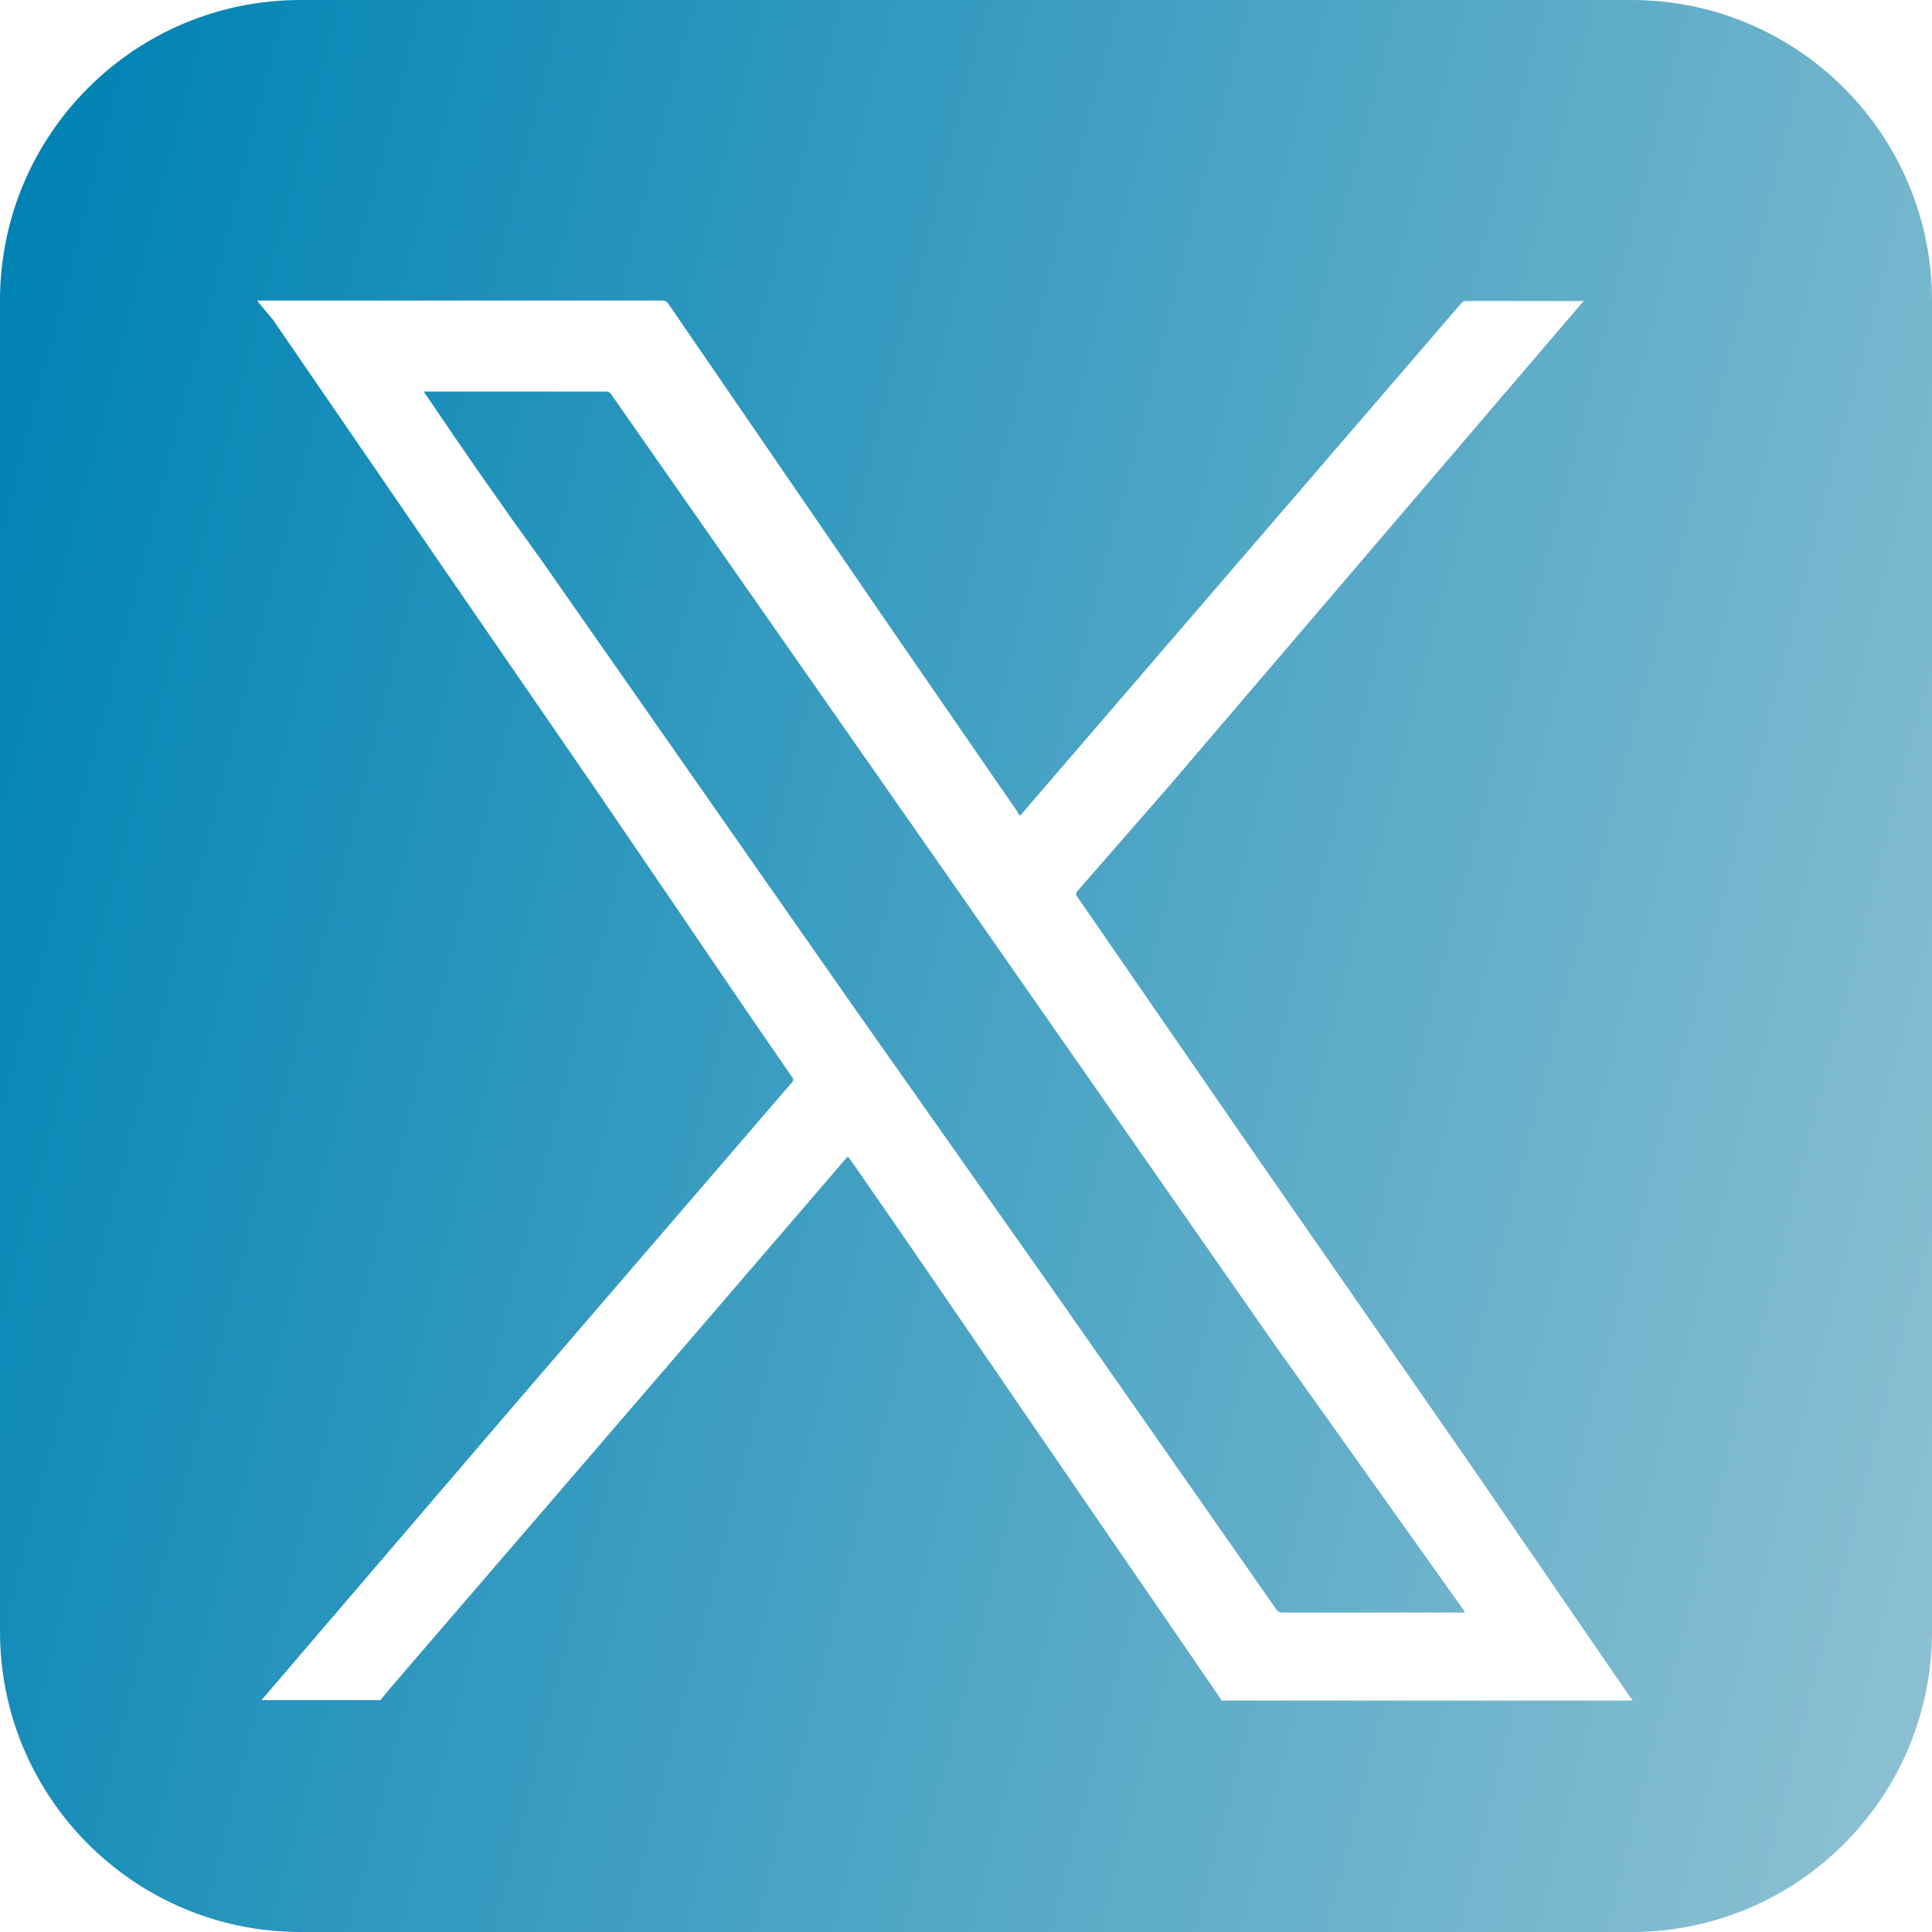 <svg width="45" height="45" viewBox="0 0 45 45" fill="none" xmlns="http://www.w3.org/2000/svg">
<path fill-rule="evenodd" clip-rule="evenodd" d="M7 0C3.134 0 0 3.134 0 7V38C0 41.866 3.134 45 7 45H38C41.866 45 45 41.866 45 38V7C45 3.134 41.866 0 38 0H7ZM15.42 7H6V7.02L6.36 7.45L10.21 13.06L13.83 18.32C15.063 20.127 16.287 21.924 17.5 23.71L18.43 25.06C18.49 25.13 18.49 25.17 18.43 25.23L12 32.7L6.09 39.6H6.1H8.86L9.09 39.32L15.46 31.92L19.69 27L19.75 26.94L19.84 27.06C20.892 28.569 21.945 30.108 23.001 31.653C23.311 32.105 23.62 32.558 23.93 33.01L27.76 38.59L28.39 39.51C28.414 39.541 28.434 39.575 28.45 39.61H38.03L37.97 39.53L34.24 34.1L29.24 26.9L25.1 20.9C25.089 20.891 25.081 20.88 25.075 20.866C25.069 20.854 25.066 20.84 25.066 20.825C25.066 20.811 25.069 20.797 25.075 20.784C25.081 20.771 25.089 20.76 25.1 20.75L27.22 18.32L36.81 7.1L36.89 7.01H34.14C34.118 7.011 34.097 7.017 34.078 7.027C34.059 7.038 34.042 7.053 34.03 7.07L24.31 18.36L23.76 19C23.733 18.975 23.713 18.945 23.7 18.91L20.9 14.85L15.57 7.08C15.555 7.054 15.533 7.033 15.507 7.019C15.48 7.005 15.45 6.998 15.42 7ZM34.107 37.56C34.107 37.55 34.108 37.54 34.11 37.53L29.69 31.32L22.12 20.47L14.24 9.19C14.226 9.166 14.206 9.146 14.181 9.134C14.156 9.122 14.128 9.117 14.1 9.12H9.87L9.93 9.21C10.83 10.544 11.733 11.837 12.64 13.09L19.74 23.25L24.67 30.25L29.73 37.49C29.745 37.513 29.766 37.531 29.791 37.544C29.815 37.556 29.843 37.562 29.87 37.56H34.107Z" fill="url(#paint0_linear_252_202)"/>
<defs>
<linearGradient id="paint0_linear_252_202" x1="1.271" y1="2.772" x2="52.285" y2="15.85" gradientUnits="userSpaceOnUse">
<stop stop-color="#0083B4"/>
<stop offset="1" stop-color="#8FC2D3"/>
</linearGradient>
</defs>
</svg>
